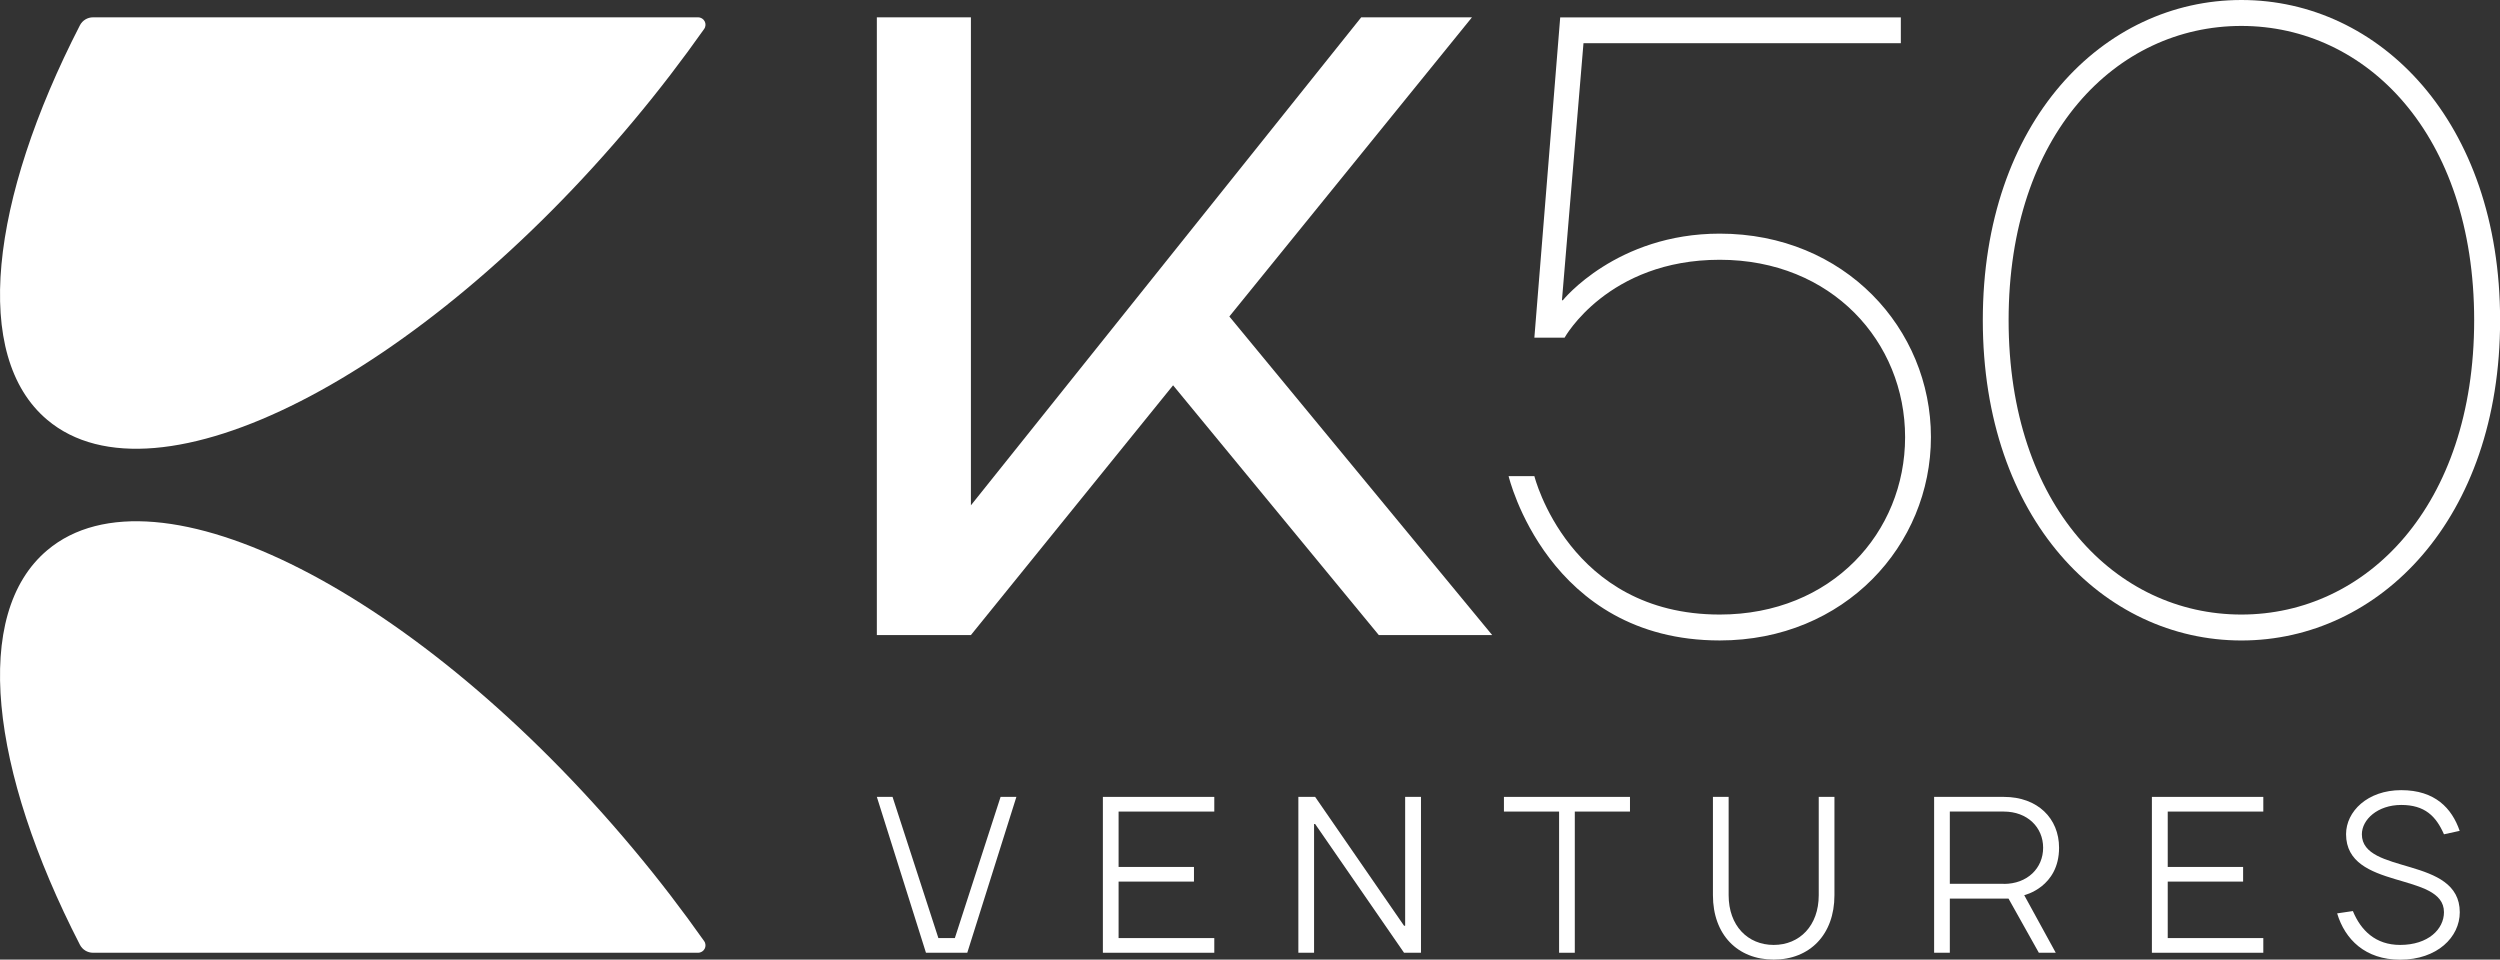 <svg xmlns="http://www.w3.org/2000/svg" width="99" height="38" viewBox="0 0 99 38" fill="none"><rect x="0" y="0" width="99" height="38" fill="#333333" stroke="none"/><g clip-path="url(#clip0_628_131)"><path d="M39.623 31.557L37.812 37.148H37.16L35.345 31.557H34.723L36.668 37.729H38.304L40.249 31.557H39.623Z" fill="white"></path><path d="M43.674 31.557V37.729H48.086V37.148H44.296V34.911H47.281V34.331H44.296V32.138H48.086V31.557H43.674Z" fill="white"></path><path d="M55.644 31.557V36.659H55.6L52.08 31.557H51.415V37.729H52.037V32.631H52.08L55.6 37.729H56.271V31.557H55.644Z" fill="white"></path><path d="M59.556 31.557V32.138H61.74V37.729H62.362V32.138H64.547V31.557H59.556Z" fill="white"></path><path d="M72.022 35.449V31.557H72.644V35.449C72.644 37.013 71.665 38 70.238 38C68.811 38 67.832 37.017 67.832 35.449V31.557H68.454V35.449C68.454 36.659 69.211 37.419 70.238 37.419C71.265 37.419 72.022 36.659 72.022 35.449Z" fill="white"></path><path d="M79.35 35.003C80.285 35.003 80.908 34.379 80.908 33.57C80.908 32.762 80.285 32.138 79.35 32.138H77.213V34.999H79.35V35.003ZM77.213 35.584V37.729H76.591V31.557H79.354C80.69 31.557 81.539 32.408 81.539 33.57C81.539 35.134 80.159 35.449 80.159 35.449L81.408 37.729H80.738L79.537 35.584H77.222H77.213Z" fill="white"></path><path d="M85.215 31.557V37.729H89.627V37.148H85.842V34.911H88.827V34.331H85.842V32.138H89.627V31.557H85.215Z" fill="white"></path><path d="M92.904 33.033C92.904 32.138 93.748 31.29 95.088 31.29C96.428 31.29 97.094 32.007 97.403 32.902L96.781 33.038C96.467 32.321 96.024 31.876 95.088 31.876C94.153 31.876 93.53 32.457 93.53 33.038C93.53 34.65 97.407 33.889 97.407 36.126C97.407 37.109 96.515 38.004 95.044 38.004C93.665 38.004 92.86 37.201 92.551 36.17L93.174 36.078C93.487 36.838 94.066 37.419 95.044 37.419C96.159 37.419 96.781 36.794 96.781 36.122C96.781 34.51 92.904 35.27 92.904 33.033" fill="white"></path><path d="M34.723 25.148V0.686H38.448V20.011L53.904 0.686H58.29L48.682 12.533L59.09 25.148H54.6L46.454 15.258L38.448 25.148H34.723Z" fill="white"></path><path d="M59.739 18.854H60.761C60.761 18.854 62.128 24.336 68.102 24.336C72.54 24.336 75.442 21.081 75.442 17.312C75.442 13.542 72.54 10.287 68.102 10.287C63.664 10.287 61.958 13.371 61.958 13.371H60.761L61.784 0.69H75.273V1.712H62.706L61.853 11.891H61.888C61.888 11.891 64.007 9.252 68.102 9.252C73.054 9.252 76.465 13.022 76.465 17.307C76.465 21.593 73.049 25.362 68.102 25.362C61.275 25.362 59.739 18.849 59.739 18.849" fill="white"></path><path d="M97.977 12.681C97.977 5.312 93.709 1.027 88.757 1.027C83.805 1.027 79.541 5.312 79.541 12.681C79.541 20.051 83.81 24.336 88.757 24.336C93.704 24.336 97.977 20.051 97.977 12.681ZM78.519 12.681C78.519 4.796 83.296 0 88.761 0C94.227 0 99.004 4.801 99.004 12.681C99.004 20.562 94.222 25.363 88.761 25.363C83.301 25.363 78.519 20.562 78.519 12.681Z" fill="white"></path><path d="M3.685 0.686C3.464 0.686 3.263 0.808 3.163 1.005C-0.4 7.942 -1.123 14.105 1.871 16.626C6.183 20.26 16.583 14.961 25.089 4.783C26.095 3.582 27.026 2.363 27.883 1.149C28.022 0.952 27.883 0.686 27.639 0.686H3.685V0.686Z" fill="white"></path><path d="M3.685 37.729C3.464 37.729 3.263 37.607 3.163 37.41C-0.4 30.478 -1.123 24.314 1.871 21.789C6.183 18.15 16.583 23.453 25.089 33.632C26.095 34.833 27.026 36.052 27.883 37.266C28.022 37.463 27.883 37.729 27.639 37.729H3.685Z" fill="white"></path></g><defs><clipPath id="clip0_628_131"><rect width="99" height="38" fill="white"></rect></clipPath></defs></svg>